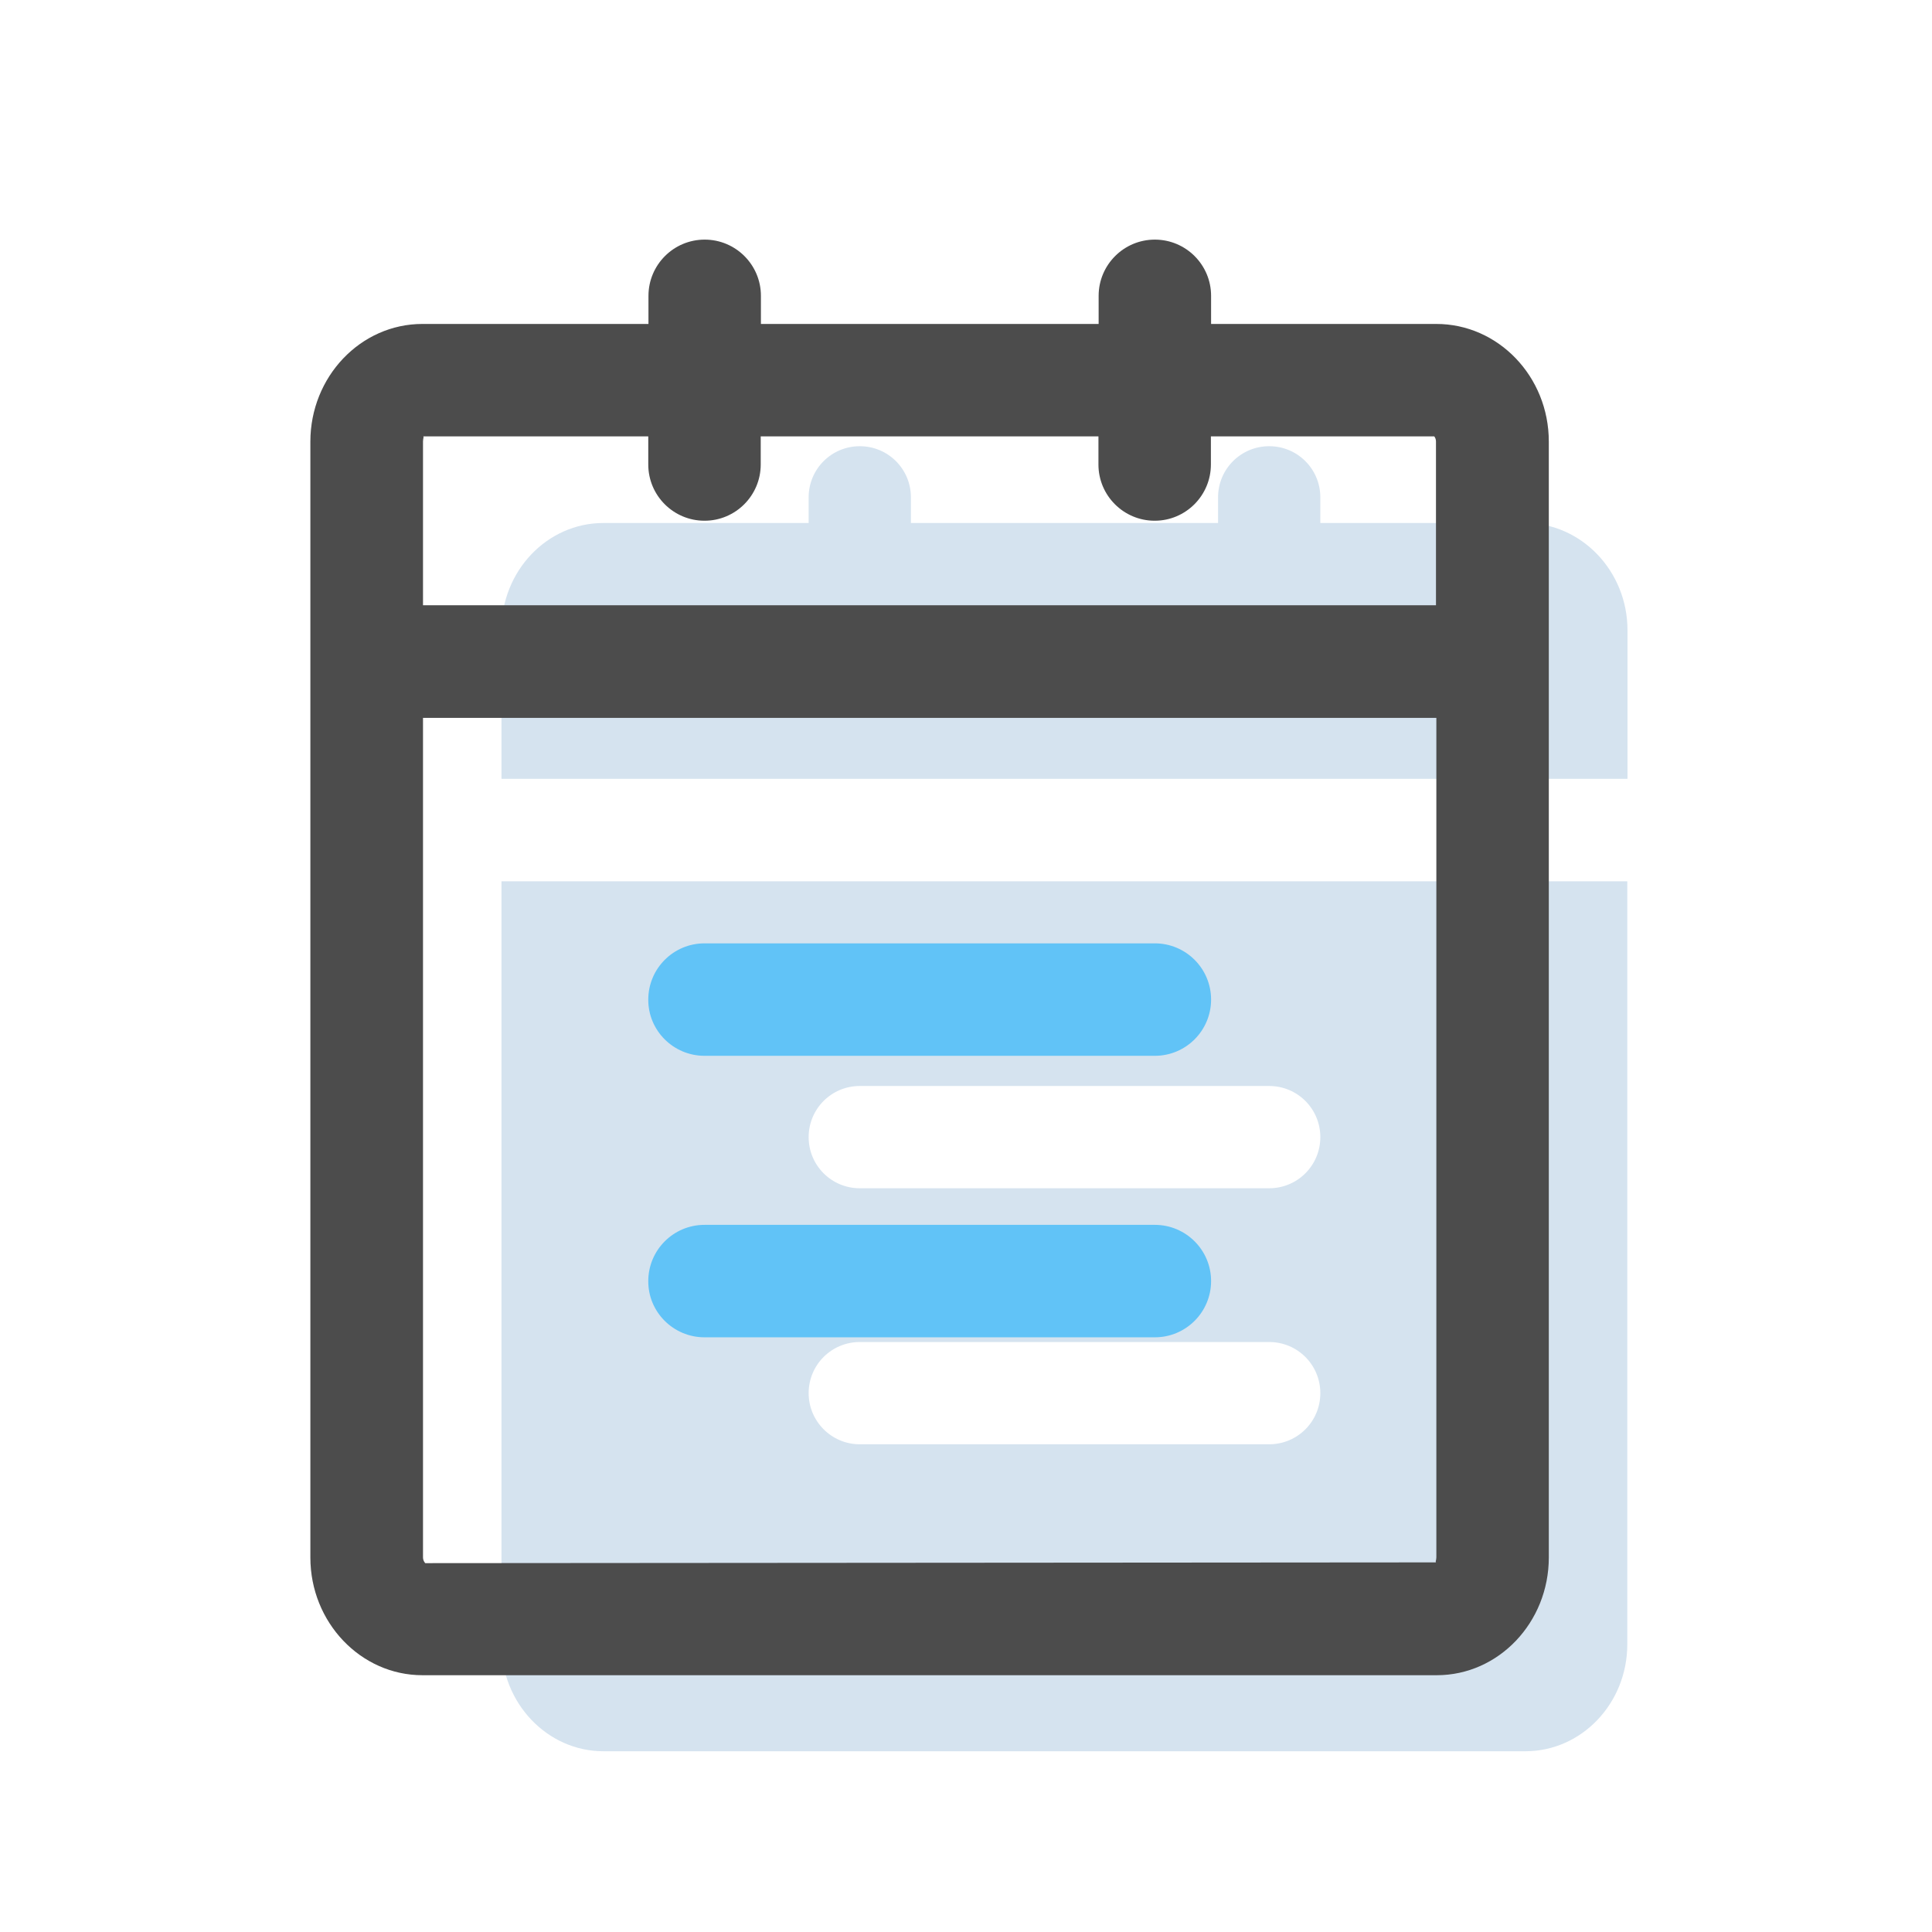 <?xml version="1.0" encoding="utf-8"?>
<!-- Generator: Adobe Illustrator 22.0.0, SVG Export Plug-In . SVG Version: 6.00 Build 0)  -->
<svg version="1.1" id="图层_1" xmlns="http://www.w3.org/2000/svg" xmlns:xlink="http://www.w3.org/1999/xlink" x="0px" y="0px"
	 viewBox="0 0 1024 1024" style="enable-background:new 0 0 1024 1024;" xml:space="preserve">
<style type="text/css">
	.st0{fill:#D5E3EF;}
	.st1{fill:#4C4C4C;}
	.st2{fill:#61C3F7;}
</style>
<g>
	<g>
		<path class="st0" d="M808.2,277.2H699.8v-13.6c0-15-12.1-27.1-27.1-27.1s-27.1,12.1-27.1,27.1v13.6H482.8v-13.6
			c0-15-12.1-27.1-27.1-27.1c-15,0-27.1,12.1-27.1,27.1v13.6H319.8c-29.8,0-54,25.4-54,56.7v78.9h596.8V334
			C862.6,302.7,838.2,277.2,808.2,277.2 M672.7,575.6c15,0,27.1,12.1,27.1,27.1c0,15-12.1,27.1-27.1,27.1h-217
			c-15,0-27.1-12.1-27.1-27.1c0-15,12.1-27.1,27.1-27.1H672.7z M428.6,738.4c0-15,12.1-27.1,27.1-27.1h217c15,0,27.1,12.1,27.1,27.1
			c0,15-12.1,27.1-27.1,27.1h-217C440.7,765.5,428.6,753.3,428.6,738.4L428.6,738.4z M835.5,467.1H265.8v404.4
			c0,31.2,24.3,56.7,54,56.7h488.7c29.8,0,54-25.4,54-56.7V467.1H835.5z M835.5,467.1"/>
	</g>
	<path class="st1" d="M761.3,825.4c0,1.6-0.7,2.6-0.1,2.7l-535.8,0.4c-0.2-0.2-1.2-1.3-1.2-3.1V380.5h537.1V825.4z M224.2,234
		c0-1.6,0.6-2.6,0.1-2.7h119.3v14.9c0,16.5,13.4,29.8,29.8,29.8c16.5,0,29.8-13.4,29.8-29.8v-14.9h179v14.9
		c0,16.5,13.4,29.8,29.8,29.8c16.5,0,29.8-13.4,29.8-29.8v-14.9h118.4c0.6,0.8,0.9,1.7,0.9,2.7v86.8H224.2V234z M761.1,171.7H641.9
		v-14.9c0-16.5-13.4-29.8-29.8-29.8c-16.5,0-29.8,13.4-29.8,29.8v14.9h-179v-14.9c0-16.5-13.4-29.8-29.8-29.8
		c-16.5,0-29.8,13.4-29.8,29.8v14.9H223.9c-32.8,0-59.4,28-59.4,62.4v591.4c0,34.4,26.7,62.4,59.4,62.4h537.6
		c32.8,0,59.4-28,59.4-62.4V234C820.9,199.6,794.1,171.6,761.1,171.7L761.1,171.7z M761.1,171.7"/>
	<path class="st2" d="M373.4,559.6h238.7c16.5,0,29.8-13.4,29.8-29.8c0-16.5-13.4-29.8-29.8-29.8H373.4c-16.5,0-29.8,13.4-29.8,29.8
		C343.5,546.2,356.9,559.6,373.4,559.6 M373.4,708.8h238.7c16.5,0,29.8-13.4,29.8-29.8c0-16.5-13.4-29.8-29.8-29.8H373.4
		c-16.5,0-29.8,13.4-29.8,29.8C343.5,695.4,356.9,708.8,373.4,708.8"/>
</g>
</svg>
